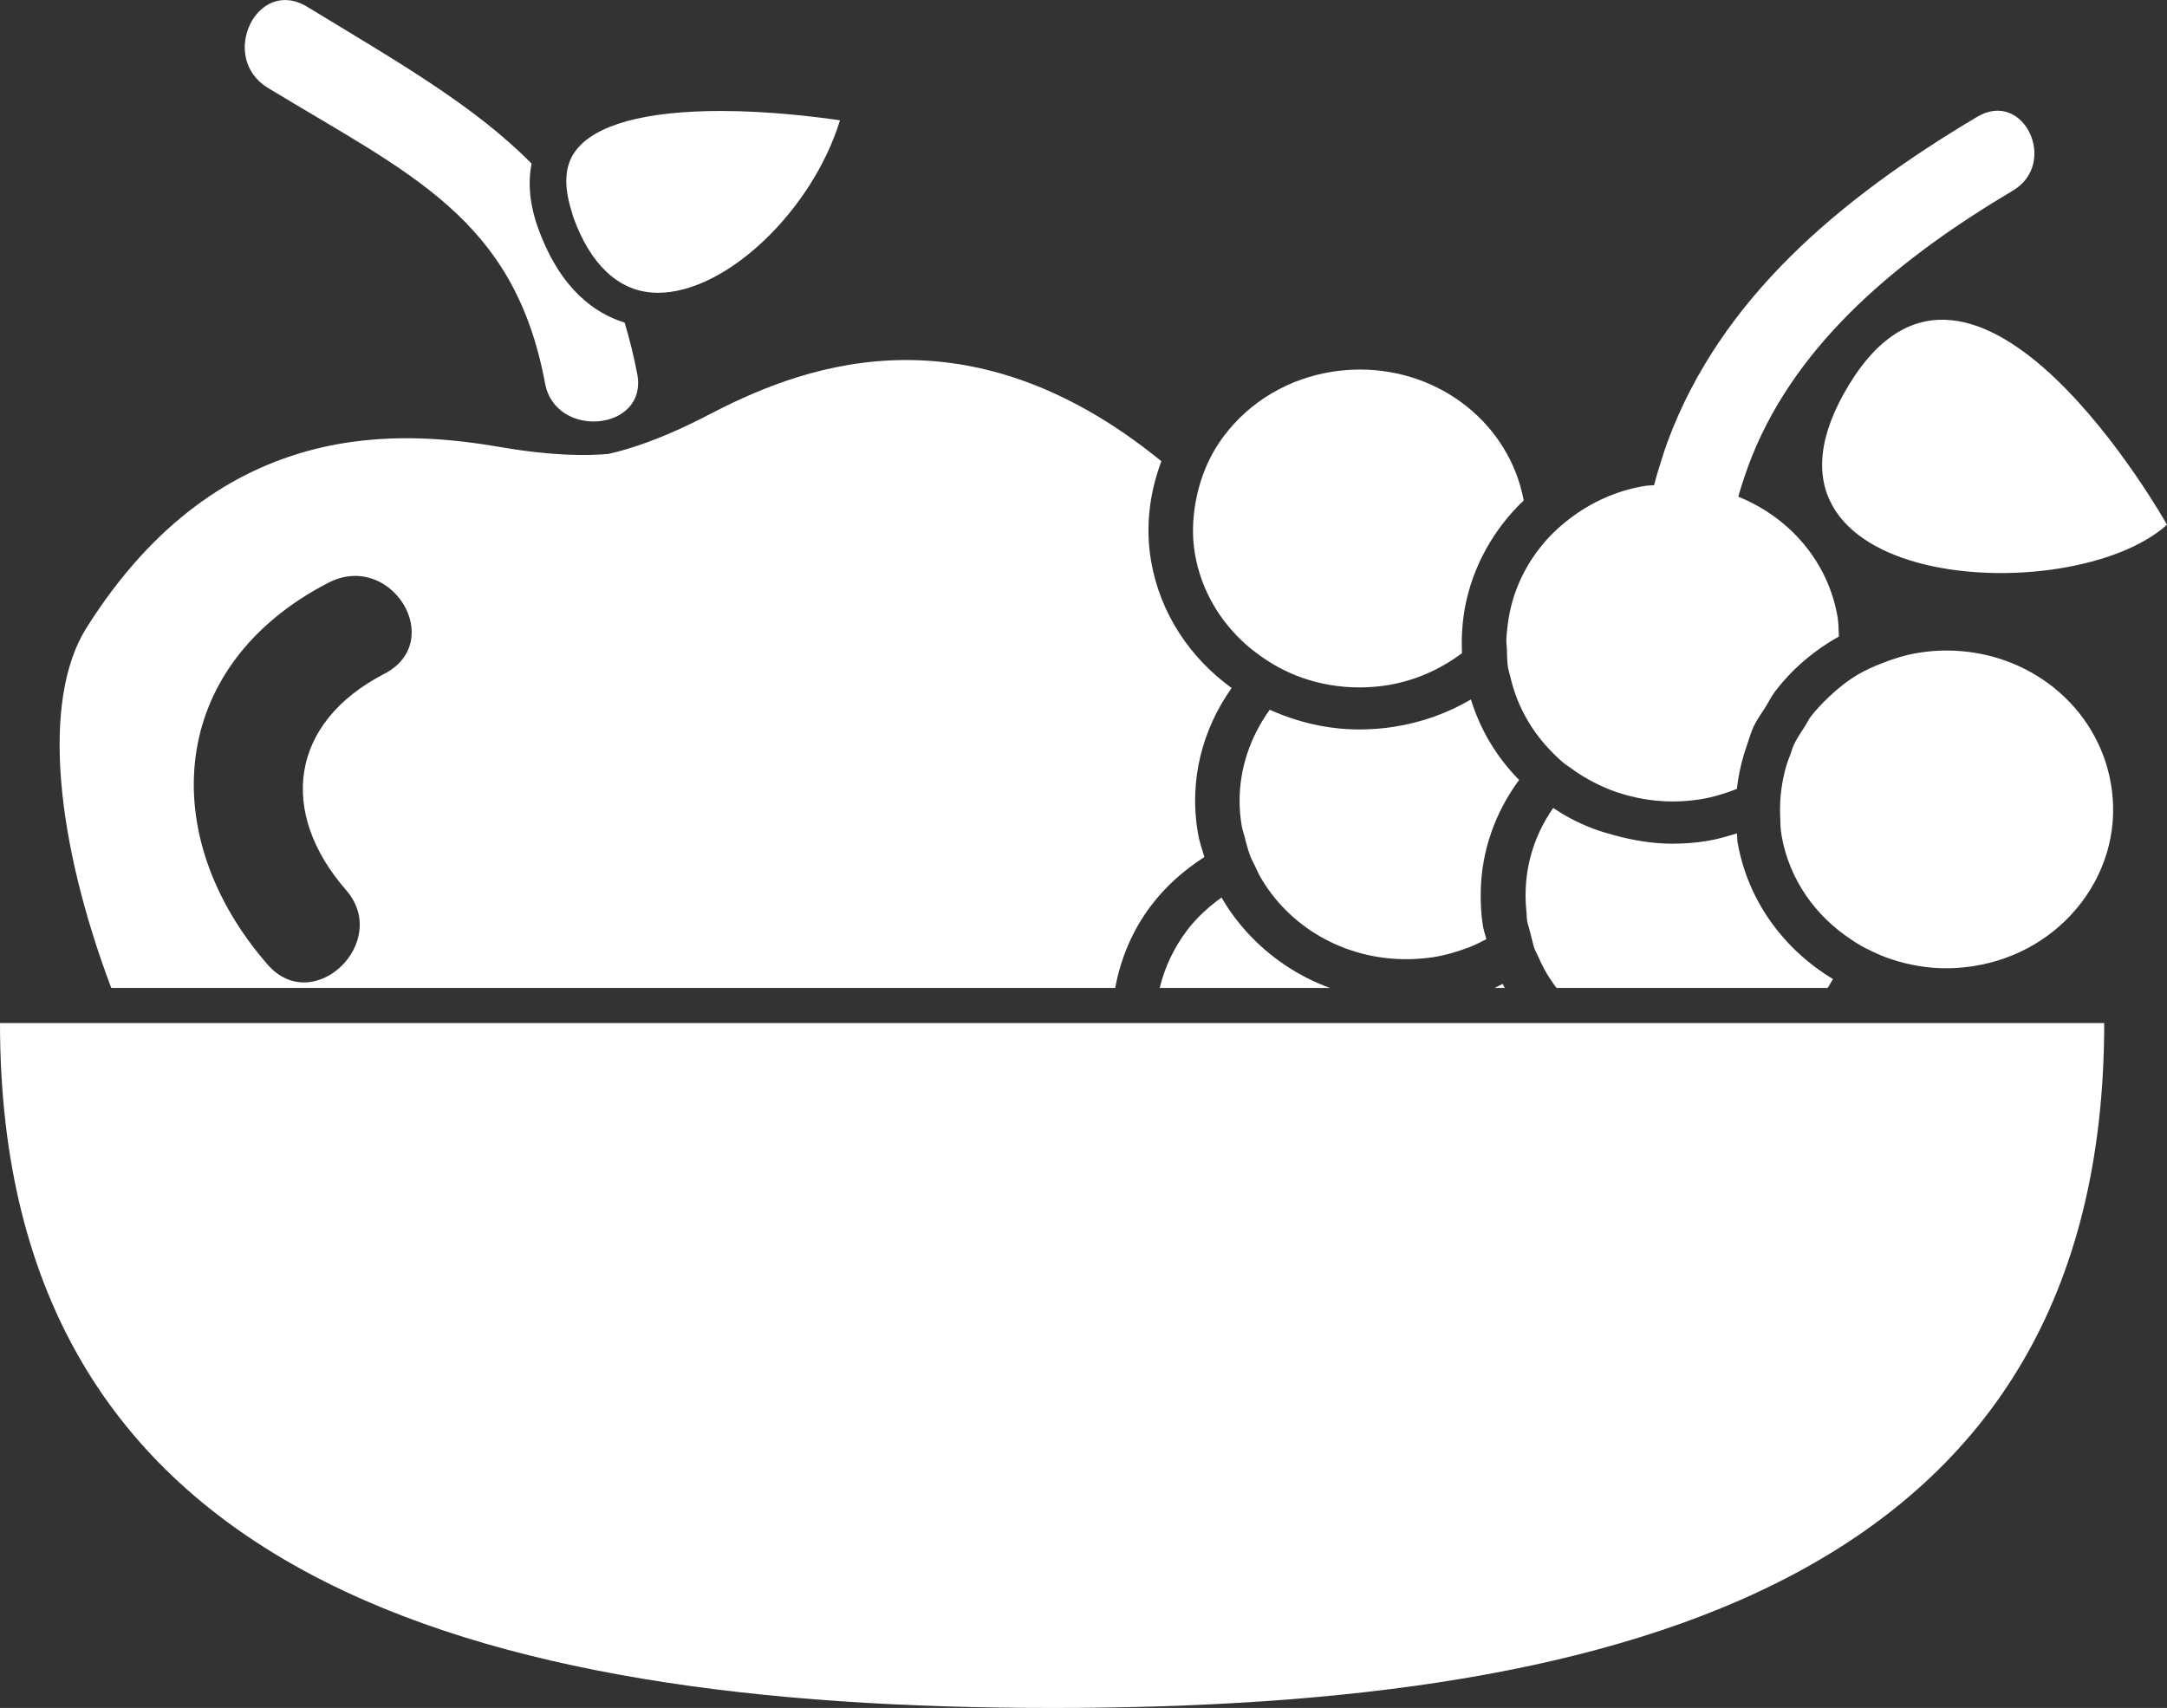 <?xml version="1.0" encoding="utf-8"?>
<!-- Generator: Adobe Illustrator 16.0.4, SVG Export Plug-In . SVG Version: 6.00 Build 0)  -->
<!DOCTYPE svg PUBLIC "-//W3C//DTD SVG 1.1//EN" "http://www.w3.org/Graphics/SVG/1.1/DTD/svg11.dtd">
<svg version="1.1" id="Layer_1" xmlns="http://www.w3.org/2000/svg" xmlns:xlink="http://www.w3.org/1999/xlink" x="0px" y="0px"
	 width="32.993px" height="26.011px" viewBox="0 0 32.993 26.011" enable-background="new 0 0 32.993 26.011" xml:space="preserve">
<rect x="0" y="0" width="32.993" height="26.011" fill="#333333" stroke="none"/>
<path fill="#FFFFFF" d="M16.979,15.046c0.083-0.445,0.258-0.872,0.543-1.25c0.225-0.299,0.504-0.544,0.815-0.744
	c-0.036-0.12-0.077-0.239-0.099-0.366c-0.138-0.802,0.069-1.582,0.514-2.208c-0.633-0.459-1.089-1.134-1.227-1.936
	c-0.089-0.519-0.024-1.036,0.157-1.517c0-0.001-0.001-0.001-0.001-0.002c-3.052-2.486-5.606-1.376-6.918-0.693
	c-0.686,0.357-1.183,0.512-1.5,0.583c-0.323,0.029-0.847,0.032-1.616-0.1c-1.473-0.251-4.264-0.532-6.33,2.748
	c-0.701,1.113-0.454,3.283,0.377,5.485H16.979L16.979,15.046z M4.997,8.876c0.957-0.495,1.809,0.892,0.852,1.387
	c-1.441,0.747-1.611,2.11-0.58,3.292c0.69,0.79-0.497,1.934-1.193,1.136C2.377,12.747,2.537,10.149,4.997,8.876z"/>
<path fill="#FFFFFF" d="M4.678,0.104C3.91-0.363,3.322,0.877,4.077,1.337C6.235,2.651,7.829,3.311,8.299,5.84
	c0.159,0.855,1.564,0.725,1.404-0.14C9.65,5.419,9.584,5.161,9.51,4.913C9.062,4.774,8.536,4.411,8.199,3.491
	C8.062,3.117,8.035,2.786,8.094,2.492C7.219,1.606,6.059,0.944,4.678,0.104z"/>
<path fill="#FFFFFF" d="M20.249,15.046c-0.487-0.178-0.914-0.468-1.254-0.838c-0.151-0.165-0.285-0.345-0.397-0.54
	c-0.197,0.143-0.378,0.306-0.526,0.502c-0.202,0.268-0.34,0.564-0.415,0.876h1.197H20.249z"/>
<path fill="#FFFFFF" d="M22.91,15.046c-0.012-0.02-0.02-0.041-0.03-0.062c-0.041,0.021-0.083,0.038-0.123,0.062H22.91z"/>
<path fill="#FFFFFF" d="M22.395,10.652c-0.354,0.209-0.751,0.351-1.174,0.417c-0.174,0.027-0.35,0.04-0.524,0.04
	c-0.489,0-0.948-0.113-1.365-0.3c-0.076,0.104-0.142,0.214-0.2,0.327c-0.222,0.435-0.314,0.934-0.226,1.445
	c0.009,0.054,0.029,0.103,0.042,0.157c0.026,0.106,0.054,0.211,0.093,0.312c0.019,0.048,0.045,0.092,0.067,0.139
	c0.024,0.051,0.046,0.104,0.073,0.152c0.432,0.764,1.271,1.267,2.228,1.267c0.138,0,0.277-0.011,0.414-0.031
	c0.189-0.03,0.369-0.084,0.543-0.15c0.091-0.035,0.178-0.079,0.264-0.124c-0.011-0.049-0.03-0.096-0.04-0.147
	c-0.001-0.008-0.005-0.015-0.006-0.022c-0.034-0.193-0.044-0.386-0.039-0.578c0.015-0.599,0.215-1.178,0.584-1.678
	C22.794,11.539,22.54,11.123,22.395,10.652z"/>
<path fill="#FFFFFF" d="M23.252,14.032c0.006,0.039,0.022,0.074,0.031,0.114c0.007,0.033,0.018,0.066,0.026,0.099
	c0.019,0.069,0.032,0.144,0.057,0.211c0.015,0.039,0.038,0.074,0.054,0.113c0.027,0.062,0.056,0.123,0.087,0.182
	c0.056,0.104,0.121,0.201,0.191,0.295h1.779h0.542h0.49h1.316c0.032-0.042,0.053-0.091,0.083-0.135
	c-0.752-0.454-1.3-1.195-1.454-2.089c-0.007-0.043-0.003-0.086-0.009-0.13c-0.15,0.045-0.3,0.091-0.458,0.116
	c-0.173,0.028-0.35,0.041-0.524,0.041c-0.312,0-0.608-0.053-0.894-0.131c-0.111-0.031-0.221-0.062-0.326-0.103
	c-0.109-0.042-0.215-0.09-0.318-0.144c-0.097-0.05-0.187-0.107-0.277-0.166c-0.324,0.463-0.463,1.005-0.41,1.557
	C23.246,13.917,23.242,13.975,23.252,14.032z"/>
<path fill="#FFFFFF" d="M22.303,9.258c0.116-0.625,0.433-1.195,0.896-1.637c-0.217-1.156-1.26-1.993-2.495-1.993
	c-0.138,0-0.277,0.011-0.414,0.032c-0.67,0.104-1.257,0.452-1.653,0.976c-0.226,0.3-0.365,0.639-0.43,0.992
	c-0.049,0.266-0.061,0.539-0.013,0.812c0.095,0.551,0.382,1.027,0.783,1.382c0.067,0.059,0.138,0.112,0.21,0.165
	c0.094,0.066,0.189,0.128,0.292,0.182c0.111,0.058,0.224,0.111,0.344,0.152c0.273,0.096,0.568,0.148,0.875,0.148
	c0.137,0,0.277-0.011,0.414-0.032c0.428-0.067,0.815-0.242,1.146-0.489c0-0.012,0-0.024,0-0.037
	c-0.004-0.11-0.003-0.218,0.005-0.326C22.27,9.473,22.284,9.365,22.303,9.258z"/>
<path fill="#FFFFFF" d="M23.813,11.625c0.024,0.02,0.052,0.035,0.076,0.053c0.066,0.05,0.136,0.097,0.208,0.142
	c0.055,0.033,0.111,0.064,0.169,0.094c0.111,0.058,0.227,0.109,0.348,0.15c0.267,0.089,0.553,0.142,0.852,0.142
	c0.138,0,0.277-0.011,0.415-0.032c0.197-0.031,0.383-0.089,0.564-0.16c0.024-0.224,0.075-0.442,0.15-0.657
	c0.035-0.098,0.06-0.199,0.105-0.294c0.049-0.103,0.119-0.198,0.18-0.295c0.047-0.075,0.084-0.155,0.138-0.227
	c0.264-0.351,0.6-0.634,0.979-0.847c-0.004-0.1-0.003-0.2-0.02-0.3c-0.145-0.843-0.732-1.514-1.511-1.83
	c0.028-0.104,0.061-0.205,0.095-0.306c0.035-0.105,0.073-0.208,0.113-0.309c0.711-1.768,2.275-3.037,3.972-4.046
	c0.7-0.416,0.167-1.547-0.543-1.124c-2.096,1.247-3.907,2.767-4.715,4.951c-0.04,0.109-0.076,0.222-0.111,0.336
	c-0.034,0.106-0.066,0.213-0.094,0.323c-0.042,0.004-0.084,0.003-0.125,0.009c-0.443,0.069-0.832,0.252-1.16,0.501
	c-0.118,0.09-0.227,0.188-0.326,0.295c-0.336,0.365-0.555,0.819-0.616,1.314c-0.01,0.084-0.021,0.167-0.022,0.253
	c0,0.04,0.006,0.081,0.008,0.121c0.004,0.098,0.002,0.197,0.019,0.296c0.002,0.01,0.006,0.019,0.008,0.03
	c0.005,0.031,0.017,0.06,0.024,0.091c0.095,0.418,0.297,0.792,0.58,1.095C23.649,11.475,23.727,11.555,23.813,11.625z"/>
<path fill="#FFFFFF" d="M28.487,14.481c0.1,0.049,0.202,0.093,0.31,0.128c0.261,0.086,0.54,0.137,0.831,0.137
	c0.138,0,0.278-0.011,0.414-0.032c0.67-0.104,1.257-0.452,1.653-0.976c0.396-0.525,0.554-1.166,0.444-1.803
	c-0.202-1.175-1.255-2.028-2.504-2.028c-0.138,0-0.277,0.011-0.414,0.033c-0.197,0.03-0.383,0.088-0.563,0.159
	c-0.125,0.049-0.25,0.103-0.365,0.17c-0.162,0.096-0.309,0.213-0.445,0.342c-0.099,0.095-0.196,0.193-0.279,0.303
	c-0.034,0.045-0.056,0.096-0.086,0.142c-0.061,0.094-0.124,0.187-0.171,0.286c-0.024,0.051-0.037,0.105-0.057,0.159
	c-0.02,0.05-0.039,0.1-0.055,0.151c-0.036,0.121-0.06,0.241-0.078,0.366c-0.018,0.132-0.024,0.265-0.019,0.399
	c0.004,0.101,0.003,0.201,0.021,0.302c0.115,0.674,0.517,1.234,1.069,1.595C28.286,14.378,28.384,14.433,28.487,14.481z"/>
<path fill="#FFFFFF" d="M28.149,5.863c-1.896,3.127,3.371,3.455,4.844,2.128C32.993,7.991,30.047,2.735,28.149,5.863z"/>
<path fill="#FFFFFF" d="M16.019,26.011c8.847,0,16.018-2.006,16.018-10.43h-3.808h-0.445h-0.525h-0.338H26.52h-0.413h-1.854h-0.514
	h-0.395H23.27h-0.265H22.67h-0.529h-0.417h-0.388h-2.602h-1.133h-0.336h-0.338H1.908H0C0,24.005,7.172,26.011,16.019,26.011z"/>
<path fill="#FFFFFF" d="M12.789,1.832c-0.381-0.055-1.086-0.142-1.814-0.142c-1.151,0-1.915,0.209-2.21,0.605
	C8.595,2.521,8.58,2.826,8.702,3.214c0.011,0.034,0.016,0.064,0.029,0.1c0.131,0.359,0.298,0.631,0.498,0.821
	c0.223,0.213,0.485,0.324,0.789,0.324C11.066,4.458,12.371,3.196,12.789,1.832z"/>
</svg>
